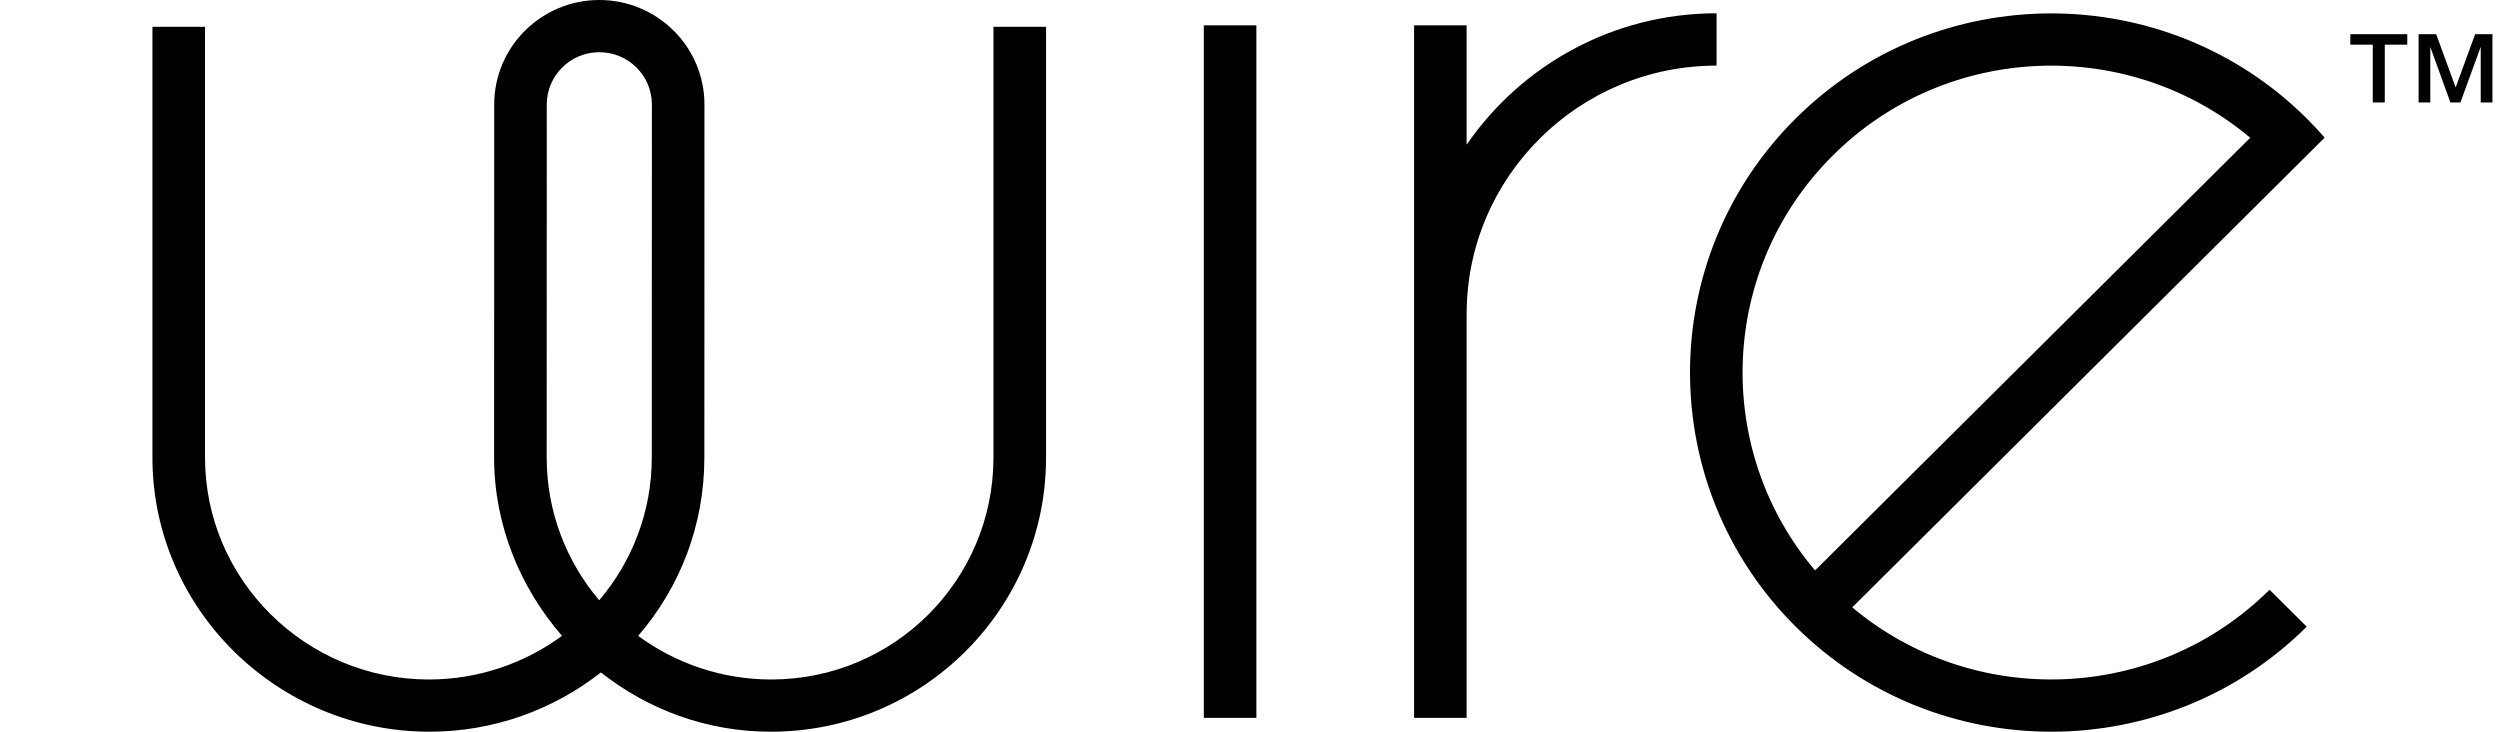 <svg width="82" height="24" viewBox="0 0 170 50" xmlns="http://www.w3.org/2000/svg">
  <path d="M40.53 41.02c-2.237-2.64-3.59-6.04-3.59-9.753l.005-24.13c0-1.97 1.612-3.57 3.592-3.57s3.592 1.6 3.592 3.57l-.007 24.13c0 3.712-1.354 7.113-3.592 9.752zm26.94-9.753c0 8.362-6.772 15.165-15.19 15.165-3.39 0-6.553-1.117-9.09-2.982 2.836-3.28 4.525-7.53 4.525-12.183l.006-24.13C47.72 3.2 44.5 0 40.538 0c-3.96 0-7.183 3.2-7.183 7.136l-.007 24.13c0 4.653 1.802 8.905 4.638 12.184-2.536 1.865-5.7 2.982-9.09 2.982-8.417 0-15.303-6.803-15.303-15.165V1.83H10v29.437C10 41.597 18.535 50 28.933 50c4.408 0 8.497-1.522 11.71-4.05C43.86 48.48 47.854 50 52.262 50c10.4 0 18.802-8.404 18.802-18.733V1.83H67.47v29.437zm14.374 17.788h3.592V1.733h-3.592v47.322zM116.882.908c-7.088 0-13.353 3.563-17.08 8.98V1.733h-3.59v47.322h3.59v-27.61h.003c0-9.353 7.66-16.962 17.077-16.962V.908zm6.732 38.07c-6.99-8.236-6.584-20.6 1.216-28.357 7.8-7.755 20.236-8.157 28.518-1.208l-29.734 29.565zm34.822-29.574c-.39-.447-.796-.884-1.223-1.308-9.63-9.574-25.295-9.574-34.923 0-9.63 9.573-9.63 25.15 0 34.724 9.627 9.572 25.29 9.573 34.918.004l-2.54-2.526c-7.8 7.752-20.233 8.153-28.514 1.205l14.863-14.78 17.42-17.32z"></path>
  <path d="M164.08 3.052v-.714h-3.89v.714h1.532V7h.82V3.052h1.54zM169.9 7V2.338h-1.183l-1.33 3.64-1.33-3.64h-1.204V7h.8V3.206L167.027 7h.686l1.386-3.8V7h.798z"></path>
</svg>

